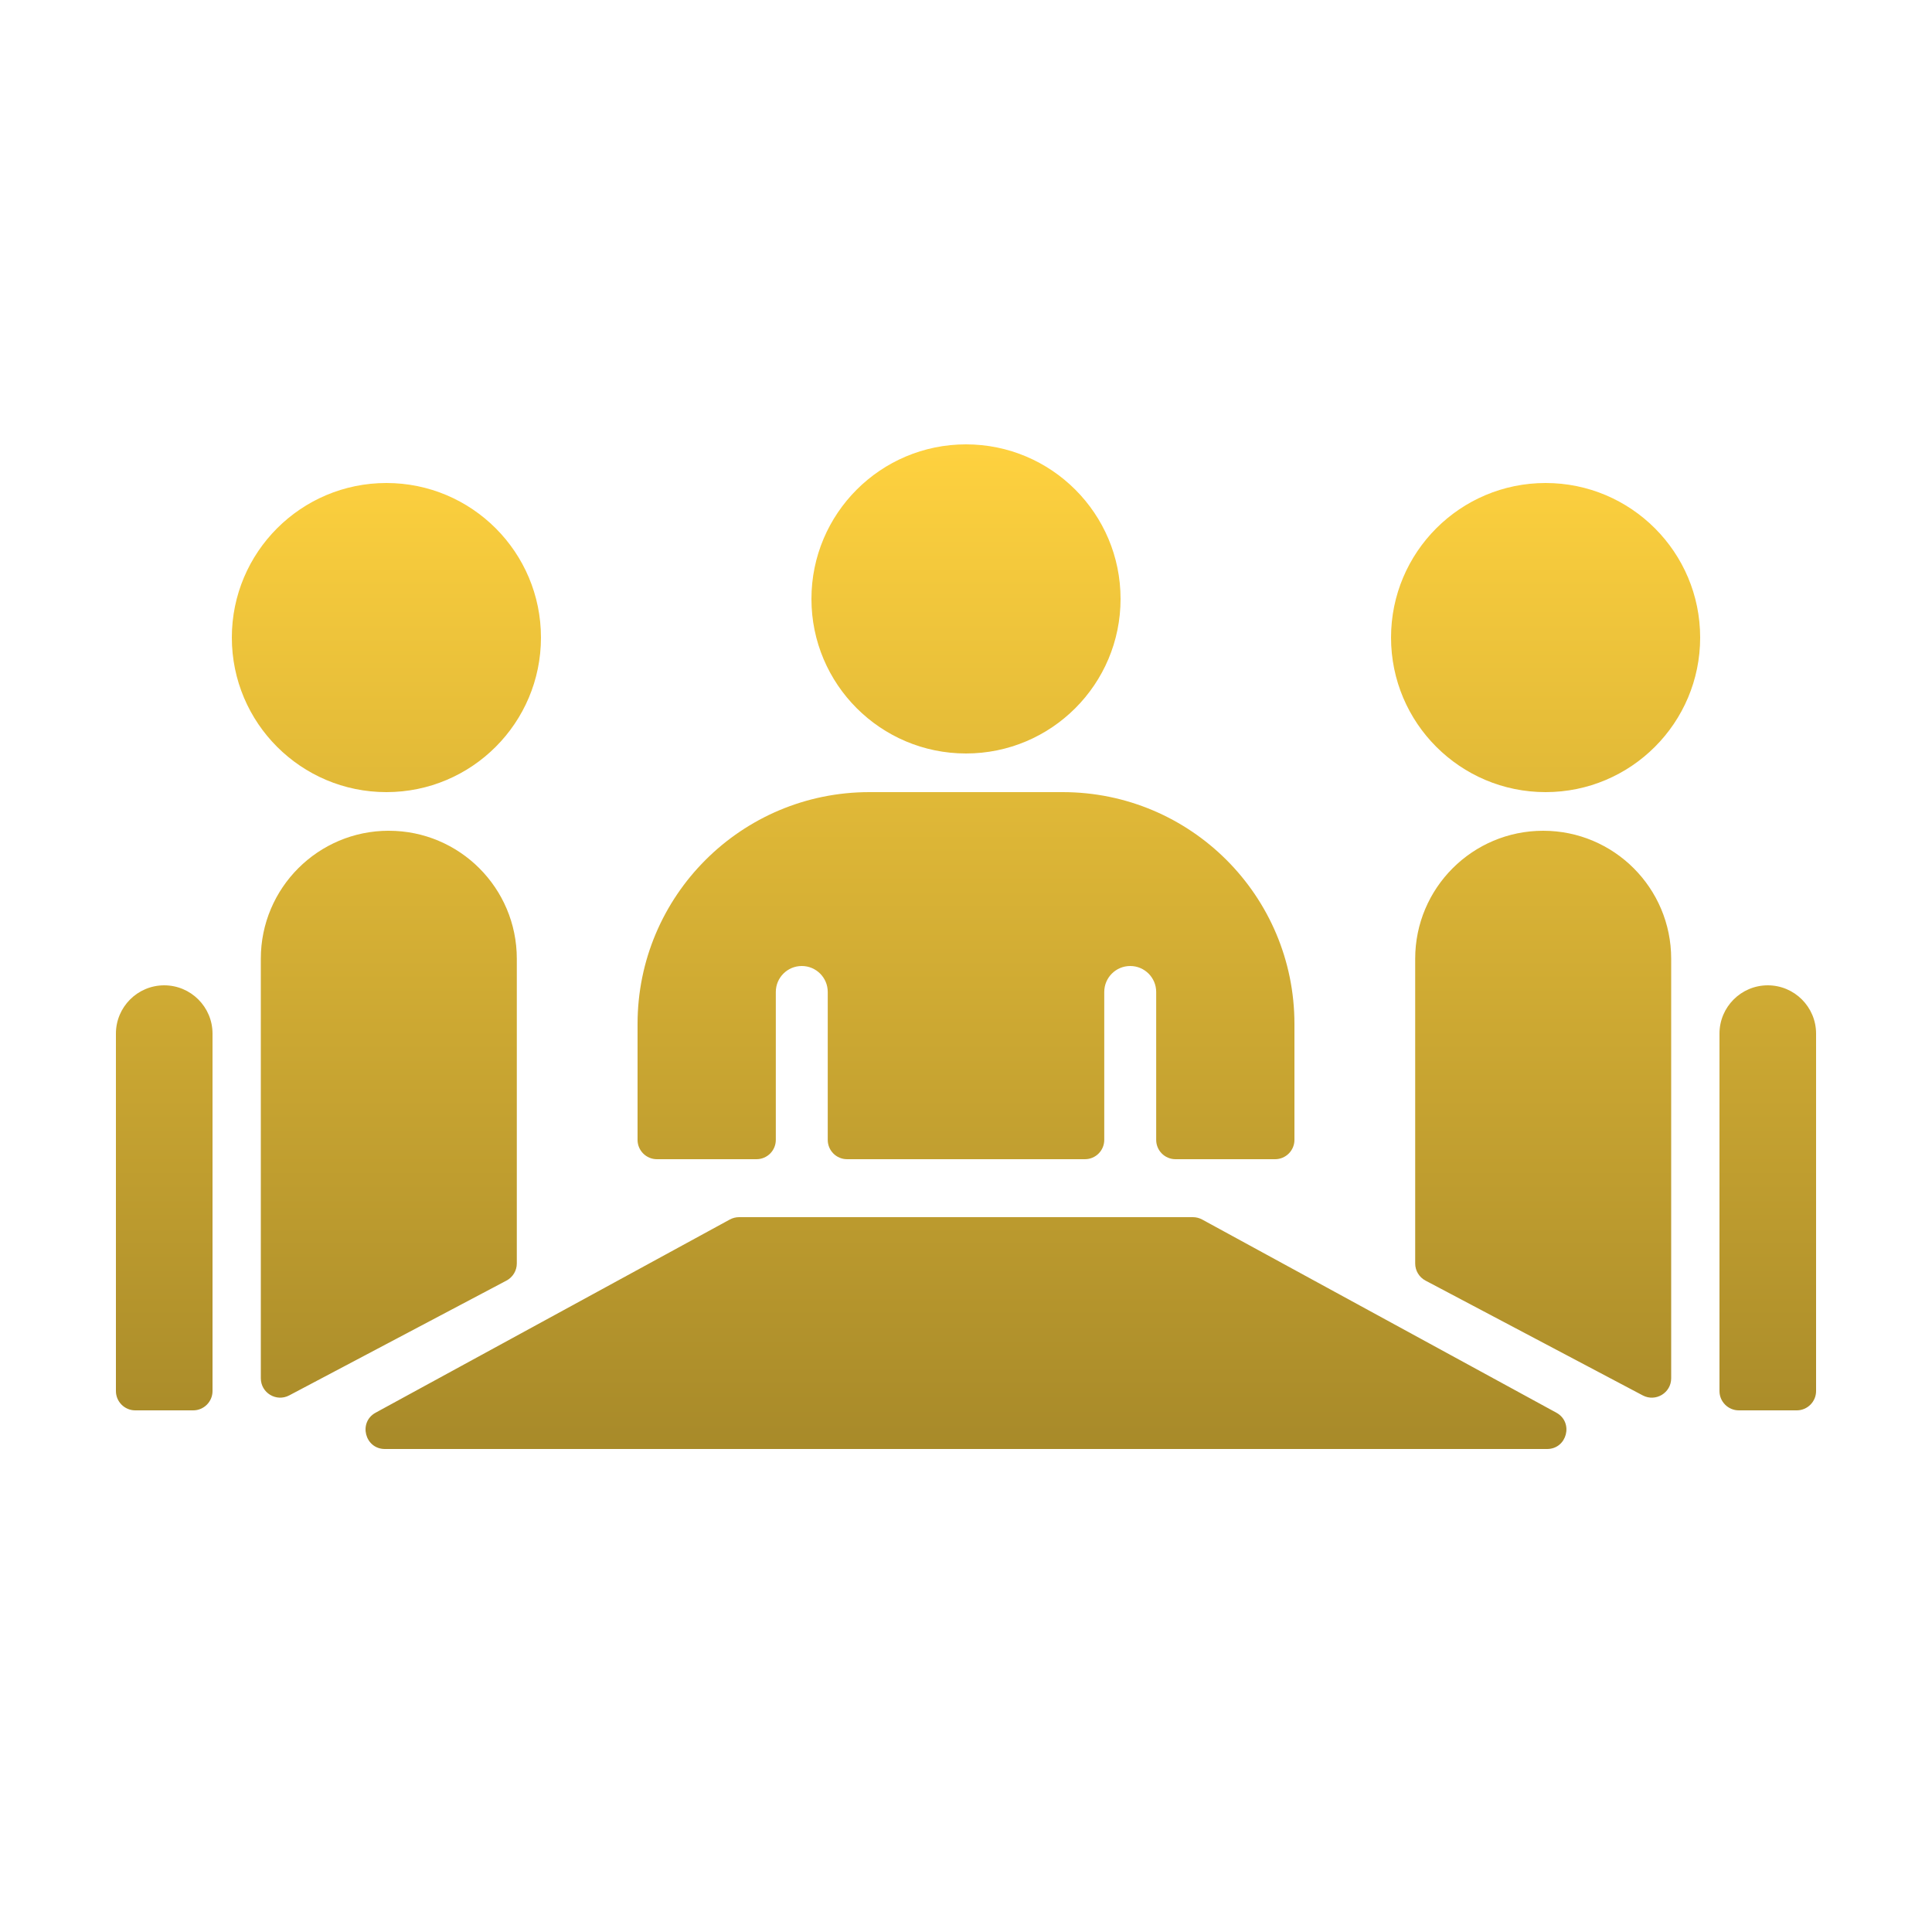 <?xml version="1.0" encoding="UTF-8"?>
<svg width="100pt" height="100pt" version="1.1" viewBox="0 0 100 100" xmlns="http://www.w3.org/2000/svg">
  <defs>
    <linearGradient id="grad1" x1="0%" y1="100%" x2="0%" y2="0%">
      <stop offset="0%" style="stop-color:#635118;stop-opacity:1" />
      <stop offset="100%" style="stop-color:#ffd23f;stop-opacity:1" />
    </linearGradient>
  </defs>
  <path d="m58 31c0 4.418-3.582 8-8 8s-8-3.582-8-8 3.582-8 8-8 8 3.582 8 8zm-46 2c0 4.418 3.582 8 8 8s8-3.582 8-8-3.582-8-8-8-8 3.582-8 8zm8.125 10c3.66 0 6.625 2.965 6.625 6.625v15.773c0 0.371-0.207 0.711-0.531 0.883l-11.25 5.945c-0.668 0.352-1.469-0.133-1.469-0.887v-21.715c0-3.66 2.965-6.625 6.625-6.625zm-9.125 10.5c0-1.379-1.121-2.5-2.5-2.5s-2.5 1.121-2.5 2.5v18.5c0 0.551 0.449 1 1 1h3c0.551 0 1-0.449 1-1zm69-12.5c4.418 0 8-3.582 8-8s-3.582-8-8-8-8 3.582-8 8 3.582 8 8 8zm-6.75 8.625c0-3.66 2.965-6.625 6.625-6.625s6.625 2.965 6.625 6.625v21.715c0 0.754-0.801 1.238-1.469 0.887l-11.25-5.945c-0.324-0.172-0.531-0.512-0.531-0.883zm18.25 1.375c-1.379 0-2.5 1.121-2.5 2.5v18.5c0 0.551 0.449 1 1 1h3c0.551 0 1-0.449 1-1v-18.5c0-1.379-1.121-2.5-2.5-2.5zm-58.5 2c0-6.629 5.371-12 12-12h10c6.629 0 12 5.371 12 12v6c0 0.551-0.449 1-1 1h-5.156c-0.555 0-1-0.449-1-1v-7.656c0-0.742-0.602-1.344-1.344-1.344s-1.344 0.602-1.344 1.344v7.656c0 0.551-0.445 1-1 1h-12.312c-0.555 0-1-0.449-1-1v-7.656c0-0.742-0.602-1.344-1.344-1.344s-1.344 0.602-1.344 1.344v7.656c0 0.551-0.445 1-1 1h-5.156c-0.551 0-1-0.449-1-1zm5.254 10c-0.168 0-0.332 0.043-0.477 0.121l-18.336 10c-0.906 0.496-0.555 1.879 0.48 1.879h60.156c1.035 0 1.387-1.383 0.48-1.879l-18.336-10c-0.145-0.078-0.309-0.121-0.477-0.121z" fill="url(#grad1)" fill-rule="evenodd"/>
</svg>
